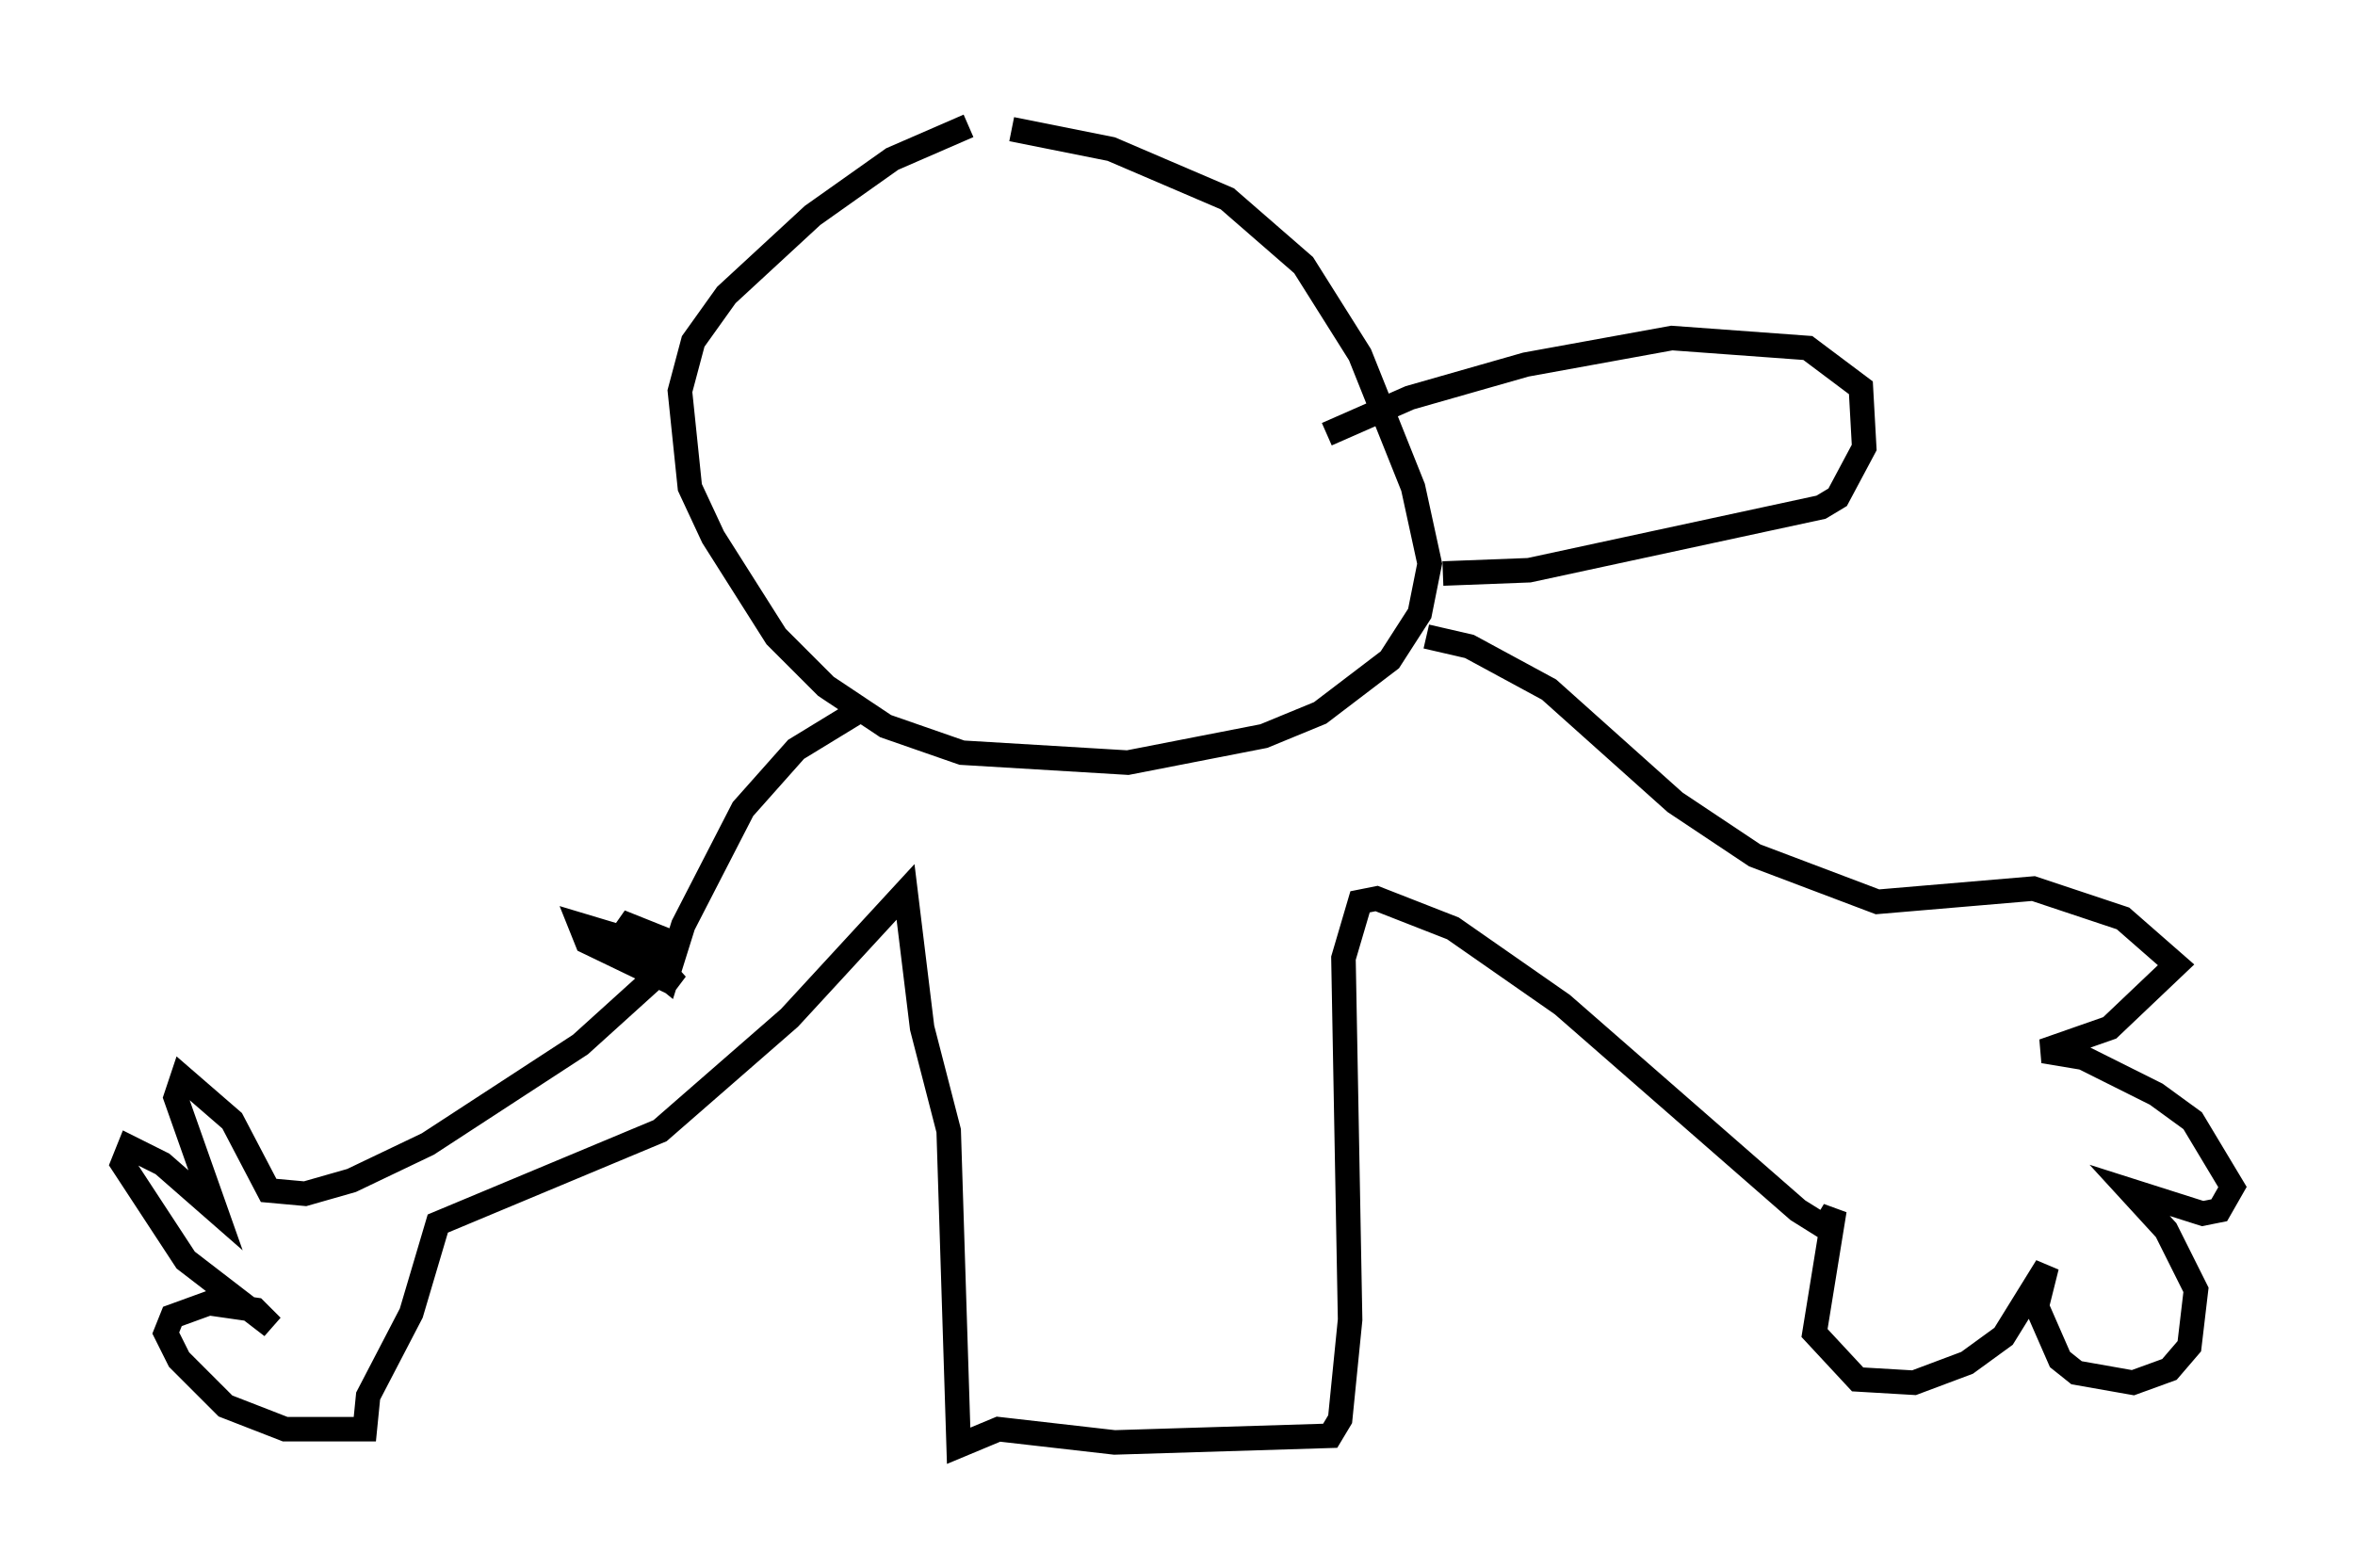 <?xml version="1.0" encoding="utf-8" ?>
<svg baseProfile="full" height="63.991" version="1.1" width="96.061" xmlns="http://www.w3.org/2000/svg" xmlns:ev="http://www.w3.org/2001/xml-events" xmlns:xlink="http://www.w3.org/1999/xlink"><defs /><rect fill="white" height="63.991" width="96.061" x="0" y="0" /><path d="M41.806, 5 m-2.3, 0.135 l-3.112, 1.353 -3.248, 2.3 l-3.518, 3.248 -1.353, 1.894 l-0.541, 2.03 0.406, 3.924 l0.947, 2.03 2.571, 4.059 l2.03, 2.03 2.436, 1.624 l3.112, 1.083 6.766, 0.406 l5.548, -1.083 2.3, -0.947 l2.842, -2.165 1.218, -1.894 l0.406, -2.03 -0.677, -3.112 l-2.165, -5.413 -2.3, -3.654 l-3.112, -2.706 -4.736, -2.03 l-4.059, -0.812 m-6.36, 23.816 l-2.436, 1.488 -2.165, 2.436 l-2.436, 4.736 -0.677, 2.165 l-2.165, -1.759 -1.353, -0.406 l0.271, 0.677 3.654, 1.759 l-2.3, -2.571 2.03, 0.812 l-0.812, 1.624 -2.842, 2.571 l-6.225, 4.059 -3.112, 1.488 l-1.894, 0.541 -1.488, -0.135 l-1.488, -2.842 -2.03, -1.759 l-0.271, 0.812 1.624, 4.601 l-2.165, -1.894 -1.353, -0.677 l-0.271, 0.677 2.571, 3.924 l3.518, 2.706 -0.677, -0.677 l-1.894, -0.271 -1.488, 0.541 l-0.271, 0.677 0.541, 1.083 l1.894, 1.894 2.436, 0.947 l3.248, 0.0 0.135, -1.353 l1.759, -3.383 1.083, -3.654 l9.066, -3.789 5.277, -4.601 l4.736, -5.142 0.677, 5.548 l1.083, 4.195 0.406, 12.855 l1.624, -0.677 4.736, 0.541 l8.796, -0.271 0.406, -0.677 l0.406, -4.059 -0.271, -14.75 l0.677, -2.3 0.677, -0.135 l3.112, 1.218 4.465, 3.112 l9.607, 8.39 1.083, 0.677 l0.406, -0.677 -0.812, 5.007 l1.759, 1.894 2.3, 0.135 l2.165, -0.812 1.488, -1.083 l1.759, -2.842 -0.406, 1.624 l0.947, 2.165 0.677, 0.541 l2.3, 0.406 1.488, -0.541 l0.812, -0.947 0.271, -2.3 l-1.218, -2.436 -1.488, -1.624 l2.977, 0.947 0.677, -0.135 l0.541, -0.947 -1.624, -2.706 l-1.488, -1.083 -2.977, -1.488 l-1.624, -0.271 2.706, -0.947 l2.706, -2.571 -2.165, -1.894 l-3.654, -1.218 -6.36, 0.541 l-5.007, -1.894 -3.248, -2.165 l-5.142, -4.601 -3.248, -1.759 l-1.759, -0.406 m-4.059, -8.254 l3.383, -1.488 4.736, -1.353 l5.954, -1.083 5.548, 0.406 l2.165, 1.624 0.135, 2.436 l-1.083, 2.03 -0.677, 0.406 l-11.908, 2.571 -3.518, 0.135 " fill="none" stroke="black" stroke-width="1" /></svg>